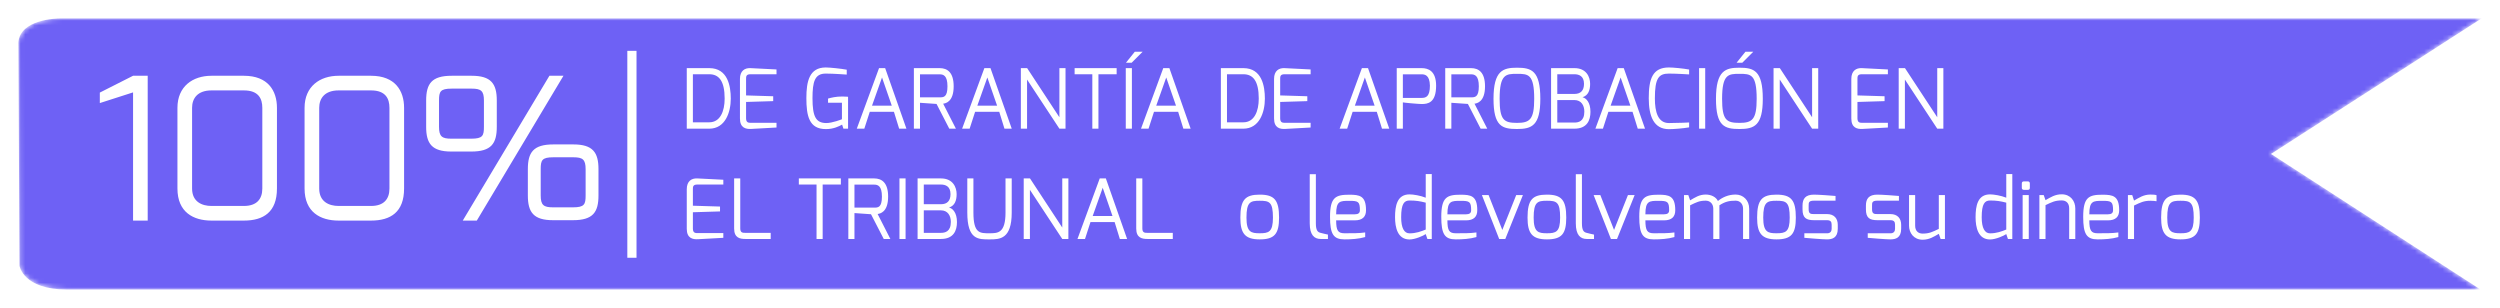 <svg width="544" height="67" viewBox="0 0 544 67" fill="none" xmlns="http://www.w3.org/2000/svg">
<g filter="url(#filter0_d)">
<mask id="mask0" mask-type="alpha" maskUnits="userSpaceOnUse" x="4" y="2" width="536" height="60">
<path fill-rule="evenodd" clip-rule="evenodd" d="M13.249 2.001C12.139 2.009 4.448 2.247 4 7.175L4.243 55.828C4.243 55.828 4.964 61.001 14.588 61.001H130.063H539.759L494.168 31.5L540 2.001H13.249Z" fill="white"/>
</mask>
<g mask="url(#mask0)">
<path fill-rule="evenodd" clip-rule="evenodd" d="M13.249 2.001C12.139 2.009 4.448 2.247 4 7.175L4.243 55.828C4.243 55.828 4.964 61.001 14.588 61.001H130.063H539.759L494.168 31.5L540 2.001H13.249Z" fill="#6E61F5"/>
</g>
<path d="M21.722 20.428L28.954 18.104V46H32.14V14.487H28.954L21.722 18.147V20.428ZM38.611 39.026C38.611 44.192 42.098 46 46.016 46H53.076C57.338 46 60.265 44.149 60.265 39.026V21.462C60.265 17.759 58.328 14.487 53.076 14.487H46.016C41.926 14.487 38.611 16.812 38.611 21.462V39.026ZM41.797 39.026V21.462C41.797 19.395 43.002 17.673 46.016 17.673H53.076C56.262 17.673 57.08 19.481 57.08 21.462V39.026C57.08 41.351 55.831 42.815 53.076 42.815H46.016C43.949 42.815 41.797 41.91 41.797 39.026ZM66.274 39.026C66.274 44.192 69.761 46 73.679 46H80.739C85.001 46 87.928 44.149 87.928 39.026V21.462C87.928 17.759 85.991 14.487 80.739 14.487H73.679C69.589 14.487 66.274 16.812 66.274 21.462V39.026ZM69.46 39.026V21.462C69.46 19.395 70.665 17.673 73.679 17.673H80.739C83.925 17.673 84.743 19.481 84.743 21.462V39.026C84.743 41.351 83.494 42.815 80.739 42.815H73.679C71.612 42.815 69.46 41.91 69.46 39.026ZM92.732 25.594C92.732 29.254 93.98 30.976 98.199 30.976H102.547C106.896 30.976 108.101 29.254 108.101 25.594V19.869C108.101 16.209 106.852 14.487 102.634 14.487H98.285C93.937 14.487 92.732 16.209 92.732 19.869V25.594ZM95.53 25.594V19.869C95.53 17.931 95.788 17.286 98.285 17.286H102.634C104.657 17.286 105.303 17.759 105.303 19.869V25.594C105.303 27.532 105.044 28.177 102.547 28.177H98.199C96.176 28.177 95.53 27.704 95.53 25.594ZM100.696 46H103.753L122.609 14.487H119.552L100.696 46ZM114.86 40.533C114.86 44.192 116.108 45.914 120.327 45.914H124.675C129.023 45.914 130.229 44.192 130.229 40.533V34.807C130.229 31.148 128.98 29.426 124.761 29.426H120.413C116.065 29.426 114.86 31.148 114.86 34.807V40.533ZM117.658 40.533V34.807C117.658 32.87 117.916 32.224 120.413 32.224H124.761C126.785 32.224 127.431 32.698 127.431 34.807V40.533C127.431 42.47 127.172 43.116 124.675 43.116H120.327C118.304 43.116 117.658 42.642 117.658 40.533Z" fill="white"/>
<path d="M149.44 26H154.336C157.81 26 159.016 22.454 159.016 19.466C159.016 16.766 158.386 12.824 154.336 12.824H149.44V26ZM150.772 24.614V14.156H154.336C156.424 14.156 157.684 15.596 157.684 19.448C157.684 22.22 156.712 24.614 154.336 24.614H150.772ZM161.013 23.786C161.013 25.82 162.273 26.126 163.461 26.054L168.969 25.748V24.722H163.461C162.939 24.722 162.363 24.74 162.345 23.786V20.186L168.249 20.006V18.944L162.345 18.764V15.164C162.345 14.678 162.345 14.156 163.281 14.156H168.969V13.112L163.281 12.824C162.075 12.77 161.013 13.4 161.013 15.164V23.786ZM175.466 19.34C175.466 23.156 176.024 26.126 179.75 26.09C181.37 26.09 182.558 25.496 183.242 25.118L183.53 26H184.538V19.052C184.106 19.016 183.692 18.998 183.314 18.998C181.856 18.998 180.902 19.25 180.182 19.448V20.348H183.206V23.948C183.206 23.948 181.118 24.794 179.75 24.776C177.536 24.74 176.798 23.372 176.798 19.376C176.798 15.74 177.302 14.012 179.678 14.012C181.46 14.012 184.142 14.228 184.25 14.228V13.166C182.99 12.932 180.614 12.68 179.678 12.68C176.096 12.68 175.466 15.74 175.466 19.34ZM186.437 26H188.075L189.263 22.328H194.519L195.653 26H197.237L192.611 12.824H191.279L186.437 26ZM189.749 20.996L191.927 14.858L194.051 20.996H189.749ZM198.86 26H200.192V20.366L203.792 20.618L206.564 26H208.004L205.232 20.564C205.736 20.492 207.518 20.204 207.518 16.784C207.518 13.796 206.186 12.824 204.476 12.824H198.86V26ZM200.192 19.178V14.174H204.476C205.268 14.174 206.168 14.426 206.168 16.784C206.168 19.178 205.304 19.178 204.476 19.178H200.192ZM209.355 26H210.993L212.181 22.328H217.437L218.571 26H220.155L215.529 12.824H214.197L209.355 26ZM212.667 20.996L214.845 14.858L216.969 20.996H212.667ZM222.138 26H223.488V15.308L230.526 26H231.858V12.824H230.526V23.516L223.506 12.824H222.138V26ZM233.837 14.156H237.689V26H239.021V14.156H242.981V12.824H233.837V14.156ZM245.004 11.654H246.246L248.64 9.26H246.93L245.004 11.654ZM244.968 26H246.3V12.824H244.968V26ZM248.283 26H249.921L251.109 22.328H256.365L257.499 26H259.083L254.457 12.824H253.125L248.283 26ZM251.595 20.996L253.773 14.858L255.897 20.996H251.595ZM265.661 26H270.557C274.031 26 275.237 22.454 275.237 19.466C275.237 16.766 274.607 12.824 270.557 12.824H265.661V26ZM266.993 24.614V14.156H270.557C272.645 14.156 273.905 15.596 273.905 19.448C273.905 22.22 272.933 24.614 270.557 24.614H266.993ZM277.234 23.786C277.234 25.82 278.494 26.126 279.682 26.054L285.19 25.748V24.722H279.682C279.16 24.722 278.584 24.74 278.566 23.786V20.186L284.47 20.006V18.944L278.566 18.764V15.164C278.566 14.678 278.566 14.156 279.502 14.156H285.19V13.112L279.502 12.824C278.296 12.77 277.234 13.4 277.234 15.164V23.786ZM291.506 26H293.144L294.332 22.328H299.588L300.722 26H302.306L297.68 12.824H296.348L291.506 26ZM294.818 20.996L296.996 14.858L299.12 20.996H294.818ZM303.93 26H305.262V20.276C305.352 20.33 308.628 20.636 309.348 20.636C310.68 20.636 312.498 20.402 312.498 16.64C312.498 13.418 310.77 12.824 309.348 12.824H303.93V26ZM305.262 19.304V14.174H309.348C309.978 14.174 311.112 14.282 311.148 16.64C311.148 19.034 310.284 19.304 309.348 19.304H305.262ZM314.483 26H315.815V20.366L319.415 20.618L322.187 26H323.627L320.855 20.564C321.359 20.492 323.141 20.204 323.141 16.784C323.141 13.796 321.809 12.824 320.099 12.824H314.483V26ZM315.815 19.178V14.174H320.099C320.891 14.174 321.791 14.426 321.791 16.784C321.791 19.178 320.927 19.178 320.099 19.178H315.815ZM324.987 19.502C324.987 25.496 326.859 26.072 330.099 26.072C333.339 26.072 335.175 25.316 335.175 19.502C335.175 13.328 333.213 12.734 330.099 12.734C327.075 12.734 324.987 13.328 324.987 19.502ZM326.319 19.502C326.319 14.12 327.705 14.066 330.099 14.066C332.547 14.066 333.843 14.12 333.843 19.502C333.843 23.984 332.907 24.74 330.099 24.74C327.255 24.74 326.319 24.128 326.319 19.502ZM337.515 26H342.591C345.363 26 346.083 24.164 346.083 22.328C346.083 20.276 345.147 19.34 344.355 19.16C345.633 18.764 346.011 17.576 346.011 16.244C346.011 14.768 345.219 12.824 342.591 12.824H337.515V26ZM338.865 24.668V19.772H342.591C344.103 19.772 344.751 20.96 344.751 22.292C344.751 24.434 343.455 24.668 342.591 24.668H338.865ZM338.865 18.44V14.156H342.591C343.527 14.156 344.679 14.498 344.679 16.244C344.679 17.72 343.941 18.44 342.591 18.44H338.865ZM347.158 26H348.796L349.984 22.328H355.24L356.374 26H357.958L353.332 12.824H352L347.158 26ZM350.47 20.996L352.648 14.858L354.772 20.996H350.47ZM358.77 19.376C358.77 23.246 359.832 26.108 363.162 26.108C364.098 26.108 366.294 25.946 367.554 25.712V24.65C367.554 24.65 365.052 24.776 363.162 24.776C360.768 24.776 360.102 22.364 360.102 19.412C360.102 15.038 360.912 14.012 363.162 14.012C364.818 14.012 367.536 14.192 367.554 14.192V13.13C366.294 12.896 364.098 12.68 363.162 12.68C359.58 12.68 358.77 15.164 358.77 19.376ZM369.721 26H371.053V12.824H369.721V26ZM377.878 11.654H379.12L381.514 9.26H379.804L377.878 11.654ZM373.396 19.502C373.396 25.496 375.268 26.072 378.508 26.072C381.748 26.072 383.584 25.316 383.584 19.502C383.584 13.328 381.622 12.734 378.508 12.734C375.484 12.734 373.396 13.328 373.396 19.502ZM374.728 19.502C374.728 14.12 376.114 14.066 378.508 14.066C380.956 14.066 382.252 14.12 382.252 19.502C382.252 23.984 381.316 24.74 378.508 24.74C375.664 24.74 374.728 24.128 374.728 19.502ZM385.925 26H387.275V15.308L394.313 26H395.645V12.824H394.313V23.516L387.293 12.824H385.925V26ZM402.848 23.786C402.848 25.82 404.108 26.126 405.296 26.054L410.804 25.748V24.722H405.296C404.774 24.722 404.198 24.74 404.18 23.786V20.186L410.084 20.006V18.944L404.18 18.764V15.164C404.18 14.678 404.18 14.156 405.116 14.156H410.804V13.112L405.116 12.824C403.91 12.77 402.848 13.4 402.848 15.164V23.786ZM413.156 26H414.506V15.308L421.544 26H422.876V12.824H421.544V23.516L414.524 12.824H413.156V26ZM149.44 47.786C149.44 49.82 150.7 50.126 151.888 50.054L157.396 49.748V48.722H151.888C151.366 48.722 150.79 48.74 150.772 47.786V44.186L156.676 44.006V42.944L150.772 42.764V39.164C150.772 38.678 150.772 38.156 151.708 38.156H157.396V37.112L151.708 36.824C150.502 36.77 149.44 37.4 149.44 39.164V47.786ZM159.748 47.732C159.748 49.766 161.008 50 162.196 50H167.704V48.668H162.196C161.674 48.668 161.08 48.686 161.08 47.732V36.824H159.748V47.732ZM173.827 38.156H177.679V50H179.011V38.156H182.971V36.824H173.827V38.156ZM184.598 50H185.93V44.366L189.53 44.618L192.302 50H193.742L190.97 44.564C191.474 44.492 193.256 44.204 193.256 40.784C193.256 37.796 191.924 36.824 190.214 36.824H184.598V50ZM185.93 43.178V38.174H190.214C191.006 38.174 191.906 38.426 191.906 40.784C191.906 43.178 191.042 43.178 190.214 43.178H185.93ZM195.722 50H197.054V36.824H195.722V50ZM199.667 50H204.743C207.515 50 208.235 48.164 208.235 46.328C208.235 44.276 207.299 43.34 206.507 43.16C207.785 42.764 208.163 41.576 208.163 40.244C208.163 38.768 207.371 36.824 204.743 36.824H199.667V50ZM201.017 48.668V43.772H204.743C206.255 43.772 206.903 44.96 206.903 46.292C206.903 48.434 205.607 48.668 204.743 48.668H201.017ZM201.017 42.44V38.156H204.743C205.679 38.156 206.831 38.498 206.831 40.244C206.831 41.72 206.093 42.44 204.743 42.44H201.017ZM210.484 44.24C210.484 50.234 212.914 50.09 215.362 50.09C217.54 50.09 220.15 50.054 220.15 44.24V36.824H218.8V44.24C218.8 48.722 217.144 48.758 215.362 48.758C213.256 48.758 211.816 48.866 211.816 44.24V36.824H210.484V44.24ZM222.76 50H224.11V39.308L231.148 50H232.48V36.824H231.148V47.516L224.128 36.824H222.76V50ZM234.46 50H236.098L237.286 46.328H242.542L243.676 50H245.26L240.634 36.824H239.302L234.46 50ZM237.772 44.996L239.95 38.858L242.074 44.996H237.772ZM247.243 47.732C247.243 49.766 248.503 50 249.691 50H255.199V48.668H249.691C249.169 48.668 248.575 48.686 248.575 47.732V36.824H247.243V47.732Z" fill="white"/>
<path d="M269.9 45.356C269.9 48.776 270.89 50.09 274.112 50.09C277.334 50.09 278.324 48.902 278.324 45.356C278.324 41.558 277.334 40.352 274.112 40.352C270.98 40.352 269.9 41.45 269.9 45.356ZM271.232 45.356C271.232 41.918 272.096 41.684 274.112 41.684C276.218 41.684 276.992 41.936 276.992 45.356C276.992 48.506 276.056 48.758 274.112 48.758C272.258 48.758 271.232 48.542 271.232 45.356ZM285 46.598C285 49.136 285.99 50 287.376 50H288.96V49.046C288.834 49.046 287.358 48.668 287.358 48.668C286.746 48.524 286.332 48.164 286.332 46.598V35.906H285V46.598ZM289.415 45.176C289.415 48.92 290.135 50.09 292.565 50.09C294.059 50.09 295.607 50 297.065 49.586V48.578C295.715 48.776 294.221 48.758 292.565 48.758C291.161 48.758 290.747 48.2 290.747 45.95H294.779C296.507 45.95 297.245 45.14 297.245 43.754C297.245 40.586 295.841 40.37 293.591 40.37C290.639 40.37 289.415 40.91 289.415 45.176ZM290.747 44.636C290.747 41.72 291.575 41.702 293.609 41.702C295.553 41.702 295.913 41.864 295.913 43.754C295.913 44.348 295.571 44.636 294.779 44.636H290.747ZM303.561 45.266C303.561 47.462 304.101 50.108 306.711 50.108C307.935 50.108 309.771 49.28 310.239 48.938L310.599 50H311.553V35.87H310.239V41.018C309.087 40.55 307.521 40.298 306.711 40.298C303.993 40.298 303.561 42.818 303.561 45.266ZM304.893 45.266C304.893 42.332 305.559 41.63 306.711 41.63C308.097 41.63 308.997 41.774 310.239 42.098V47.948C309.267 48.344 308.133 48.776 306.711 48.776C305.541 48.776 304.893 47.606 304.893 45.266ZM313.623 45.176C313.623 48.92 314.343 50.09 316.773 50.09C318.267 50.09 319.815 50 321.273 49.586V48.578C319.923 48.776 318.429 48.758 316.773 48.758C315.369 48.758 314.955 48.2 314.955 45.95H318.987C320.715 45.95 321.453 45.14 321.453 43.754C321.453 40.586 320.049 40.37 317.799 40.37C314.847 40.37 313.623 40.91 313.623 45.176ZM314.955 44.636C314.955 41.72 315.783 41.702 317.817 41.702C319.761 41.702 320.121 41.864 320.121 43.754C320.121 44.348 319.779 44.636 318.987 44.636H314.955ZM322.459 40.442L326.221 50H327.553L331.387 40.442H329.929L326.905 48.038L323.917 40.442H322.459ZM332.392 45.356C332.392 48.776 333.382 50.09 336.604 50.09C339.826 50.09 340.816 48.902 340.816 45.356C340.816 41.558 339.826 40.352 336.604 40.352C333.472 40.352 332.392 41.45 332.392 45.356ZM333.724 45.356C333.724 41.918 334.588 41.684 336.604 41.684C338.71 41.684 339.484 41.936 339.484 45.356C339.484 48.506 338.548 48.758 336.604 48.758C334.75 48.758 333.724 48.542 333.724 45.356ZM342.897 46.598C342.897 49.136 343.887 50 345.273 50H346.857V49.046C346.731 49.046 345.255 48.668 345.255 48.668C344.643 48.524 344.229 48.164 344.229 46.598V35.906H342.897V46.598ZM346.772 40.442L350.534 50H351.866L355.7 40.442H354.242L351.218 48.038L348.23 40.442H346.772ZM356.706 45.176C356.706 48.92 357.426 50.09 359.856 50.09C361.35 50.09 362.898 50 364.356 49.586V48.578C363.006 48.776 361.512 48.758 359.856 48.758C358.452 48.758 358.038 48.2 358.038 45.95H362.07C363.798 45.95 364.536 45.14 364.536 43.754C364.536 40.586 363.132 40.37 360.882 40.37C357.93 40.37 356.706 40.91 356.706 45.176ZM358.038 44.636C358.038 41.72 358.866 41.702 360.9 41.702C362.844 41.702 363.204 41.864 363.204 43.754C363.204 44.348 362.862 44.636 362.07 44.636H358.038ZM366.438 50H367.77V42.674C369.156 42.008 369.786 41.666 371.172 41.666C372.108 41.666 372.81 42.35 372.81 43.412V50H374.142V43.376V42.674C375.33 41.9 376.248 41.666 377.67 41.666C378.606 41.666 379.29 42.35 379.29 43.412V50H380.622V43.412C380.622 41.576 379.326 40.334 377.67 40.334C376.068 40.334 374.754 40.964 373.818 41.738C373.404 40.856 372.342 40.334 371.172 40.334C369.75 40.334 368.868 40.964 367.77 41.594L367.374 40.442H366.438V50ZM382.348 45.356C382.348 48.776 383.338 50.09 386.56 50.09C389.782 50.09 390.772 48.902 390.772 45.356C390.772 41.558 389.782 40.352 386.56 40.352C383.428 40.352 382.348 41.45 382.348 45.356ZM383.68 45.356C383.68 41.918 384.544 41.684 386.56 41.684C388.666 41.684 389.44 41.936 389.44 45.356C389.44 48.506 388.504 48.758 386.56 48.758C384.706 48.758 383.68 48.542 383.68 45.356ZM392.23 43.556C392.23 45.41 393.022 45.914 394.714 45.914H397.558C398.35 45.914 398.566 46.274 398.566 46.904V47.786C398.566 48.866 397.558 48.758 397.558 48.758H392.626V49.748C393.31 49.82 396.676 50.09 397.558 50.09C398.71 50.09 399.898 49.748 399.898 47.786V46.904C399.898 45.554 399.124 44.582 397.558 44.582H394.714C394.048 44.582 393.562 44.546 393.562 43.556V42.728C393.562 42.116 393.562 41.666 394.714 41.666H399.412V40.64C398.476 40.55 395.65 40.352 394.714 40.352C392.86 40.352 392.23 41.252 392.23 42.728V43.556ZM406.025 43.556C406.025 45.41 406.817 45.914 408.509 45.914H411.353C412.145 45.914 412.361 46.274 412.361 46.904V47.786C412.361 48.866 411.353 48.758 411.353 48.758H406.421V49.748C407.105 49.82 410.471 50.09 411.353 50.09C412.505 50.09 413.693 49.748 413.693 47.786V46.904C413.693 45.554 412.919 44.582 411.353 44.582H408.509C407.843 44.582 407.357 44.546 407.357 43.556V42.728C407.357 42.116 407.357 41.666 408.509 41.666H413.207V40.64C412.271 40.55 409.445 40.352 408.509 40.352C406.655 40.352 406.025 41.252 406.025 42.728V43.556ZM415.405 47.102C415.405 48.686 416.449 50.162 418.357 50.162C419.815 50.162 420.787 49.514 421.885 48.884L422.281 50H423.217V40.442H421.885V47.804C420.499 48.47 419.797 48.83 418.357 48.83C417.439 48.83 416.737 48.29 416.737 47.102V40.442H415.405V47.102ZM429.886 45.266C429.886 47.462 430.426 50.108 433.036 50.108C434.26 50.108 436.096 49.28 436.564 48.938L436.924 50H437.878V35.87H436.564V41.018C435.412 40.55 433.846 40.298 433.036 40.298C430.318 40.298 429.886 42.818 429.886 45.266ZM431.218 45.266C431.218 42.332 431.884 41.63 433.036 41.63C434.422 41.63 435.322 41.774 436.564 42.098V47.948C435.592 48.344 434.458 48.776 433.036 48.776C431.866 48.776 431.218 47.606 431.218 45.266ZM439.947 38.894C439.947 39.146 440.127 39.308 440.379 39.308H441.279C441.531 39.308 441.693 39.164 441.693 38.894V37.922C441.693 37.67 441.549 37.472 441.279 37.472H440.379C440.091 37.472 439.947 37.652 439.947 37.922V38.894ZM440.127 50H441.459V40.442H440.127V50ZM443.773 50H445.105V42.638C446.491 41.972 447.193 41.612 448.633 41.612C449.551 41.612 450.253 42.152 450.253 43.34V50H451.585V43.34C451.585 41.756 450.541 40.28 448.633 40.28C447.175 40.28 446.203 40.928 445.105 41.558L444.709 40.442H443.773V50ZM453.303 45.176C453.303 48.92 454.023 50.09 456.453 50.09C457.947 50.09 459.495 50 460.953 49.586V48.578C459.603 48.776 458.109 48.758 456.453 48.758C455.049 48.758 454.635 48.2 454.635 45.95H458.667C460.395 45.95 461.133 45.14 461.133 43.754C461.133 40.586 459.729 40.37 457.479 40.37C454.527 40.37 453.303 40.91 453.303 45.176ZM454.635 44.636C454.635 41.72 455.463 41.702 457.497 41.702C459.441 41.702 459.801 41.864 459.801 43.754C459.801 44.348 459.459 44.636 458.667 44.636H454.635ZM463.034 50H464.366V42.728C465.752 42.062 466.49 41.684 467.93 41.684C468.452 41.684 469.046 41.738 469.262 41.792V40.478C469.046 40.37 468.452 40.334 467.93 40.334C466.454 40.334 465.464 41.018 464.366 41.648L463.97 40.442H463.034V50ZM470.262 45.356C470.262 48.776 471.252 50.09 474.474 50.09C477.696 50.09 478.686 48.902 478.686 45.356C478.686 41.558 477.696 40.352 474.474 40.352C471.342 40.352 470.262 41.45 470.262 45.356ZM471.594 45.356C471.594 41.918 472.458 41.684 474.474 41.684C476.58 41.684 477.354 41.936 477.354 45.356C477.354 48.506 476.418 48.758 474.474 48.758C472.62 48.758 471.594 48.542 471.594 45.356Z" fill="white"/>
<path d="M137.506 9.064V54.089" stroke="white" stroke-width="2"/>
</g>
<defs>
<filter id="filter0_d" x="0" y="0.001" width="544" height="67" filterUnits="userSpaceOnUse" color-interpolation-filters="sRGB">
<feFlood flood-opacity="0" result="BackgroundImageFix"/>
<feColorMatrix in="SourceAlpha" type="matrix" values="0 0 0 0 0 0 0 0 0 0 0 0 0 0 0 0 0 0 127 0"/>
<feOffset dy="2"/>
<feGaussianBlur stdDeviation="2"/>
<feColorMatrix type="matrix" values="0 0 0 0 0 0 0 0 0 0 0 0 0 0 0 0 0 0 0.5 0"/>
<feBlend mode="normal" in2="BackgroundImageFix" result="effect1_dropShadow"/>
<feBlend mode="normal" in="SourceGraphic" in2="effect1_dropShadow" result="shape"/>
</filter>
</defs>
</svg>
